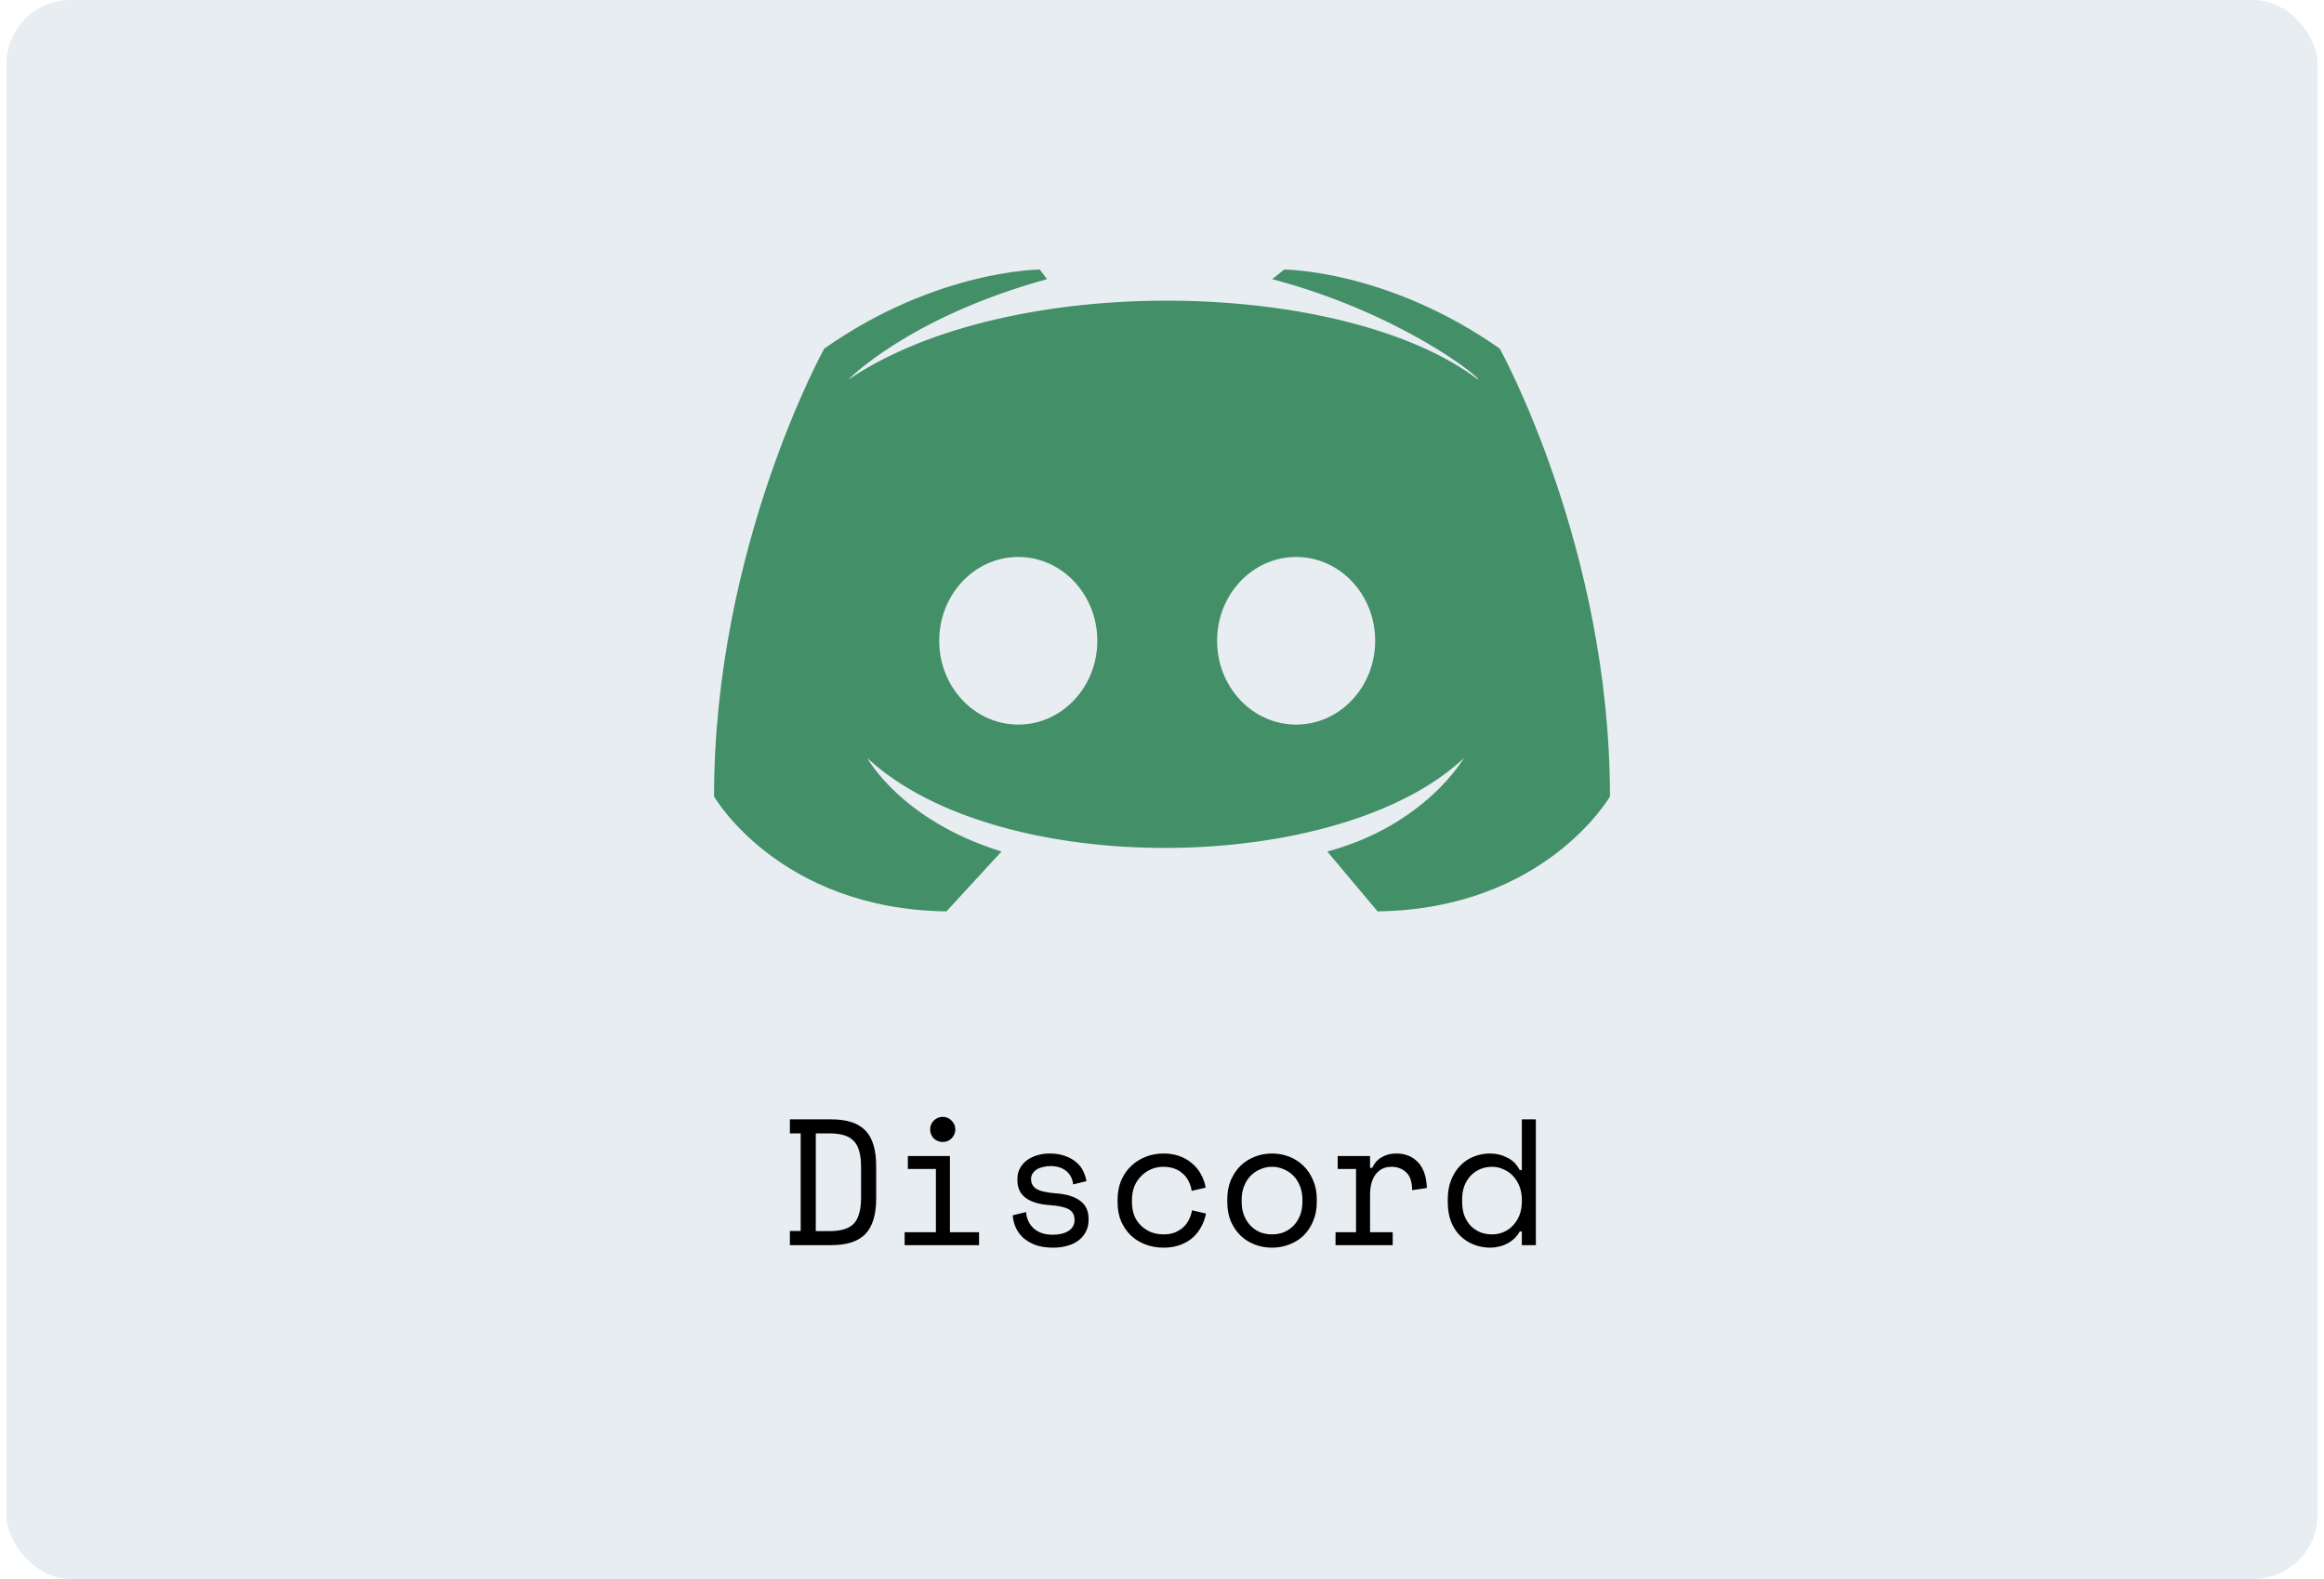 <svg width="181" height="123" viewBox="0 0 181 123" fill="none" xmlns="http://www.w3.org/2000/svg">
<rect x="0.5" width="180" height="123" rx="5" fill="#184C78" fill-opacity="0.1"/>
<path fill-rule="evenodd" clip-rule="evenodd" d="M107.291 71L103.373 66.336C111.022 64.284 114.007 59.06 114.007 59.06C104.306 68.201 77.813 68.575 67.552 59.06C67.552 59.06 70.164 63.91 78 66.336L73.709 71C60.649 70.813 55.612 62.045 55.612 62.045C55.612 42.642 64.194 27.157 64.194 27.157C72.963 21 80.985 21 80.985 21L81.545 21.746C70.724 24.731 66.06 29.582 66.06 29.582C78.746 21 104.866 21.746 115.127 29.582C115.313 29.395 108.97 24.358 99.082 21.746L100.015 21C100.015 21 108.037 21 116.806 27.157C116.806 27.157 125.388 42.642 125.388 62.045C125.388 62.045 120.351 70.813 107.291 71ZM79.305 56.447C82.706 56.447 85.462 53.524 85.462 49.917C85.462 46.311 82.706 43.388 79.305 43.388C75.905 43.388 73.149 46.311 73.149 49.917C73.149 53.524 75.905 56.447 79.305 56.447ZM107.104 49.917C107.104 53.524 104.347 56.447 100.947 56.447C97.547 56.447 94.79 53.524 94.79 49.917C94.79 46.311 97.547 43.388 100.947 43.388C104.347 43.388 107.104 46.311 107.104 49.917Z" fill="#438F68"/>
<path d="M61.519 87.2H64.739C65.952 87.2 66.839 87.489 67.399 88.068C67.959 88.647 68.239 89.571 68.239 90.84V93.36C68.239 94.629 67.959 95.553 67.399 96.132C66.839 96.711 65.952 97 64.739 97H61.519V95.894H62.359V88.292H61.519V87.2ZM64.571 95.908C65 95.908 65.369 95.866 65.677 95.782C65.994 95.698 66.256 95.558 66.461 95.362C66.666 95.157 66.816 94.886 66.909 94.55C67.012 94.214 67.063 93.789 67.063 93.276V90.924C67.063 90.411 67.012 89.986 66.909 89.65C66.816 89.314 66.666 89.048 66.461 88.852C66.256 88.647 65.994 88.502 65.677 88.418C65.369 88.334 65 88.292 64.571 88.292H63.535V95.908H64.571ZM72.443 87.984C72.443 87.713 72.537 87.485 72.723 87.298C72.919 87.102 73.153 87.004 73.423 87.004C73.694 87.004 73.923 87.102 74.109 87.298C74.305 87.485 74.403 87.713 74.403 87.984C74.403 88.255 74.305 88.488 74.109 88.684C73.923 88.871 73.694 88.964 73.423 88.964C73.153 88.964 72.919 88.871 72.723 88.684C72.537 88.488 72.443 88.255 72.443 87.984ZM70.455 95.992H72.891V91.064H70.707V90.056H73.983V95.992H76.251V97H70.455V95.992ZM80.302 91.848C80.302 92.184 80.442 92.441 80.722 92.618C81.011 92.795 81.534 92.912 82.29 92.968C83.102 93.033 83.718 93.229 84.138 93.556C84.567 93.873 84.782 94.34 84.782 94.956V95.04C84.782 95.376 84.712 95.679 84.572 95.95C84.441 96.211 84.254 96.435 84.012 96.622C83.778 96.809 83.489 96.949 83.144 97.042C82.808 97.145 82.439 97.196 82.038 97.196C81.496 97.196 81.03 97.126 80.638 96.986C80.255 96.837 79.933 96.645 79.672 96.412C79.42 96.169 79.228 95.899 79.098 95.6C78.967 95.292 78.892 94.984 78.874 94.676L79.91 94.424C79.956 94.956 80.162 95.385 80.526 95.712C80.89 96.029 81.375 96.188 81.982 96.188C82.495 96.188 82.906 96.09 83.214 95.894C83.531 95.689 83.69 95.404 83.69 95.04C83.69 94.648 83.536 94.368 83.228 94.2C82.92 94.032 82.42 93.925 81.73 93.878C80.927 93.822 80.311 93.635 79.882 93.318C79.452 93.001 79.238 92.539 79.238 91.932V91.848C79.238 91.521 79.308 91.237 79.448 90.994C79.588 90.742 79.774 90.532 80.008 90.364C80.25 90.196 80.521 90.07 80.82 89.986C81.118 89.902 81.431 89.86 81.758 89.86C82.215 89.86 82.616 89.925 82.962 90.056C83.307 90.177 83.596 90.341 83.83 90.546C84.063 90.742 84.24 90.971 84.362 91.232C84.492 91.493 84.576 91.755 84.614 92.016L83.578 92.268C83.531 91.82 83.349 91.47 83.032 91.218C82.724 90.966 82.318 90.84 81.814 90.84C81.618 90.84 81.426 90.863 81.24 90.91C81.062 90.947 80.904 91.008 80.764 91.092C80.624 91.176 80.512 91.283 80.428 91.414C80.344 91.535 80.302 91.68 80.302 91.848ZM93.928 94.536C93.853 94.919 93.722 95.273 93.536 95.6C93.359 95.927 93.13 96.211 92.85 96.454C92.57 96.687 92.243 96.869 91.87 97C91.496 97.131 91.081 97.196 90.624 97.196C90.138 97.196 89.677 97.117 89.238 96.958C88.808 96.799 88.43 96.571 88.104 96.272C87.777 95.964 87.516 95.591 87.32 95.152C87.133 94.713 87.04 94.209 87.04 93.64V93.472C87.04 92.912 87.133 92.408 87.32 91.96C87.516 91.512 87.777 91.134 88.104 90.826C88.43 90.518 88.808 90.28 89.238 90.112C89.677 89.944 90.138 89.86 90.624 89.86C91.062 89.86 91.469 89.925 91.842 90.056C92.215 90.187 92.542 90.373 92.822 90.616C93.111 90.849 93.344 91.129 93.522 91.456C93.709 91.783 93.835 92.137 93.9 92.52L92.808 92.772C92.78 92.529 92.71 92.296 92.598 92.072C92.495 91.839 92.35 91.638 92.164 91.47C91.987 91.293 91.767 91.153 91.506 91.05C91.245 90.947 90.941 90.896 90.596 90.896C90.26 90.896 89.942 90.961 89.644 91.092C89.355 91.213 89.098 91.391 88.874 91.624C88.65 91.848 88.472 92.119 88.342 92.436C88.221 92.753 88.16 93.099 88.16 93.472V93.64C88.16 94.032 88.221 94.387 88.342 94.704C88.472 95.012 88.65 95.273 88.874 95.488C89.098 95.703 89.359 95.871 89.658 95.992C89.957 96.104 90.278 96.16 90.624 96.16C90.969 96.16 91.268 96.109 91.52 96.006C91.781 95.894 92.001 95.754 92.178 95.586C92.365 95.409 92.509 95.208 92.612 94.984C92.724 94.76 92.799 94.527 92.836 94.284L93.928 94.536ZM102.556 93.612C102.556 94.191 102.458 94.704 102.262 95.152C102.075 95.591 101.823 95.964 101.506 96.272C101.189 96.571 100.815 96.799 100.386 96.958C99.966 97.117 99.528 97.196 99.07 97.196C98.603 97.196 98.16 97.117 97.74 96.958C97.32 96.799 96.951 96.571 96.634 96.272C96.317 95.964 96.06 95.591 95.864 95.152C95.677 94.704 95.584 94.191 95.584 93.612V93.444C95.584 92.875 95.677 92.371 95.864 91.932C96.06 91.484 96.317 91.106 96.634 90.798C96.961 90.49 97.334 90.257 97.754 90.098C98.174 89.939 98.613 89.86 99.07 89.86C99.528 89.86 99.966 89.939 100.386 90.098C100.806 90.257 101.175 90.49 101.492 90.798C101.819 91.106 102.075 91.484 102.262 91.932C102.458 92.371 102.556 92.875 102.556 93.444V93.612ZM99.07 96.16C99.406 96.16 99.714 96.104 99.994 95.992C100.283 95.871 100.535 95.698 100.75 95.474C100.965 95.25 101.133 94.984 101.254 94.676C101.375 94.359 101.436 94.004 101.436 93.612V93.444C101.436 93.071 101.375 92.73 101.254 92.422C101.133 92.105 100.965 91.834 100.75 91.61C100.535 91.386 100.283 91.213 99.994 91.092C99.705 90.961 99.397 90.896 99.07 90.896C98.743 90.896 98.436 90.961 98.146 91.092C97.857 91.213 97.605 91.386 97.39 91.61C97.175 91.834 97.007 92.105 96.886 92.422C96.765 92.73 96.704 93.071 96.704 93.444V93.612C96.704 94.004 96.765 94.359 96.886 94.676C97.007 94.984 97.175 95.25 97.39 95.474C97.605 95.698 97.852 95.871 98.132 95.992C98.421 96.104 98.734 96.16 99.07 96.16ZM104.184 90.056H106.704V90.98H106.872C107.05 90.597 107.302 90.317 107.628 90.14C107.955 89.953 108.328 89.86 108.748 89.86C109.448 89.86 110.013 90.089 110.442 90.546C110.872 91.003 111.1 91.671 111.128 92.548L109.98 92.716C109.98 92.072 109.826 91.61 109.518 91.33C109.21 91.041 108.832 90.896 108.384 90.896C108.095 90.896 107.843 90.952 107.628 91.064C107.423 91.176 107.25 91.33 107.11 91.526C106.97 91.722 106.868 91.951 106.802 92.212C106.737 92.473 106.704 92.753 106.704 93.052V95.992H108.468V97H104.016V95.992H105.612V91.064H104.184V90.056ZM118.525 95.936H118.357C118.245 96.151 118.1 96.337 117.923 96.496C117.755 96.655 117.568 96.785 117.363 96.888C117.167 96.991 116.957 97.065 116.733 97.112C116.509 97.168 116.294 97.196 116.089 97.196C115.622 97.196 115.188 97.117 114.787 96.958C114.385 96.799 114.031 96.571 113.723 96.272C113.424 95.973 113.186 95.605 113.009 95.166C112.841 94.718 112.757 94.209 112.757 93.64V93.416C112.757 92.856 112.845 92.357 113.023 91.918C113.2 91.47 113.438 91.097 113.737 90.798C114.035 90.49 114.385 90.257 114.787 90.098C115.188 89.939 115.613 89.86 116.061 89.86C116.537 89.86 116.98 89.967 117.391 90.182C117.811 90.387 118.133 90.709 118.357 91.148H118.525V87.2H119.617V97H118.525V95.936ZM116.201 96.16C116.527 96.16 116.831 96.099 117.111 95.978C117.391 95.857 117.633 95.684 117.839 95.46C118.053 95.236 118.221 94.97 118.343 94.662C118.464 94.345 118.525 93.995 118.525 93.612V93.444C118.525 93.071 118.464 92.73 118.343 92.422C118.221 92.105 118.053 91.834 117.839 91.61C117.633 91.386 117.386 91.213 117.097 91.092C116.817 90.961 116.518 90.896 116.201 90.896C115.874 90.896 115.566 90.957 115.277 91.078C114.997 91.199 114.749 91.372 114.535 91.596C114.329 91.82 114.166 92.086 114.045 92.394C113.933 92.702 113.877 93.043 113.877 93.416V93.64C113.877 94.032 113.933 94.382 114.045 94.69C114.166 94.998 114.329 95.264 114.535 95.488C114.749 95.703 114.997 95.871 115.277 95.992C115.557 96.104 115.865 96.16 116.201 96.16Z" fill="black"/>
</svg>
